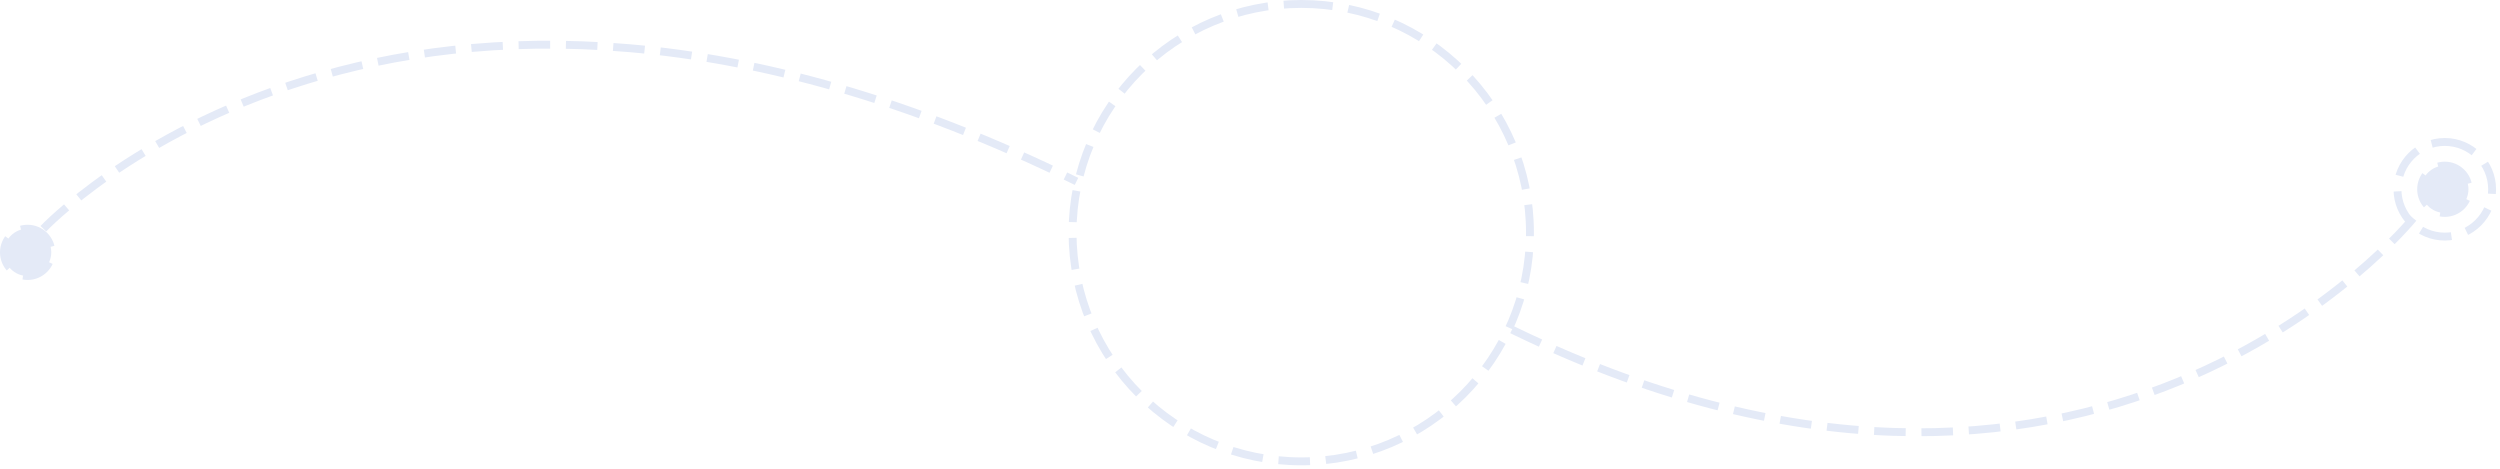    		 <svg 
 xmlns="http://www.w3.org/2000/svg"
 xmlns:xlink="http://www.w3.org/1999/xlink"
 width="634px" height="119px">
<path fill-rule="evenodd"  stroke="rgb(228, 234, 247)" stroke-width="2px" stroke-dasharray="8, 4" stroke-linecap="butt" stroke-linejoin="miter" fill="none"
 d="M11.000,58.000 C11.000,58.000 101.500,-38.500 273.000,46.000 "/>
<path fill-rule="evenodd"  stroke="rgb(228, 234, 247)" stroke-width="2px" stroke-dasharray="8, 4" stroke-linecap="butt" stroke-linejoin="miter" fill="none"
 d="M612.000,55.349 C612.000,55.349 530.413,156.723 381.000,82.399 "/>
<path fill-rule="evenodd"  stroke="rgb(228, 234, 247)" stroke-width="2px" stroke-dasharray="8, 4" stroke-linecap="butt" stroke-linejoin="miter" fill="none"
 d="M330.000,1.000 C362.032,1.000 388.000,26.967 388.000,59.000 C388.000,91.033 362.032,117.000 330.000,117.000 C297.967,117.000 272.000,91.033 272.000,59.000 C272.000,26.967 297.967,1.000 330.000,1.000 Z"/>

<path fill-rule="evenodd"  stroke="rgb(228, 234, 247)" stroke-width="2px" stroke-dasharray="8, 4" stroke-linecap="butt" stroke-linejoin="miter" fill="rgb(228, 234, 247)"
 d="M620.000,42.000 C623.314,42.000 626.000,44.686 626.000,48.000 C626.000,51.314 623.314,54.000 620.000,54.000 C616.686,54.000 614.000,51.314 614.000,48.000 C614.000,44.686 616.686,42.000 620.000,42.000 Z"/>
<path fill-rule="evenodd"  stroke="rgb(228, 234, 247)" stroke-width="2px" stroke-dasharray="8, 4" stroke-linecap="butt" stroke-linejoin="miter" fill="rgb(228, 234, 247)"
 d="M7.000,58.000 C10.314,58.000 13.000,60.686 13.000,64.000 C13.000,67.314 10.314,70.000 7.000,70.000 C3.686,70.000 1.000,67.314 1.000,64.000 C1.000,60.686 3.686,58.000 7.000,58.000 Z"/>
<path fill-rule="evenodd"  stroke="rgb(228, 234, 247)" stroke-width="2px" stroke-dasharray="8, 4" stroke-linecap="butt" stroke-linejoin="miter" fill="none"
 d="M620.000,36.000 C626.627,36.000 632.000,41.373 632.000,48.000 C632.000,54.627 626.627,60.000 620.000,60.000 C613.373,60.000 608.000,54.627 608.000,48.000 C608.000,41.373 613.373,36.000 620.000,36.000 Z"/>
</svg>